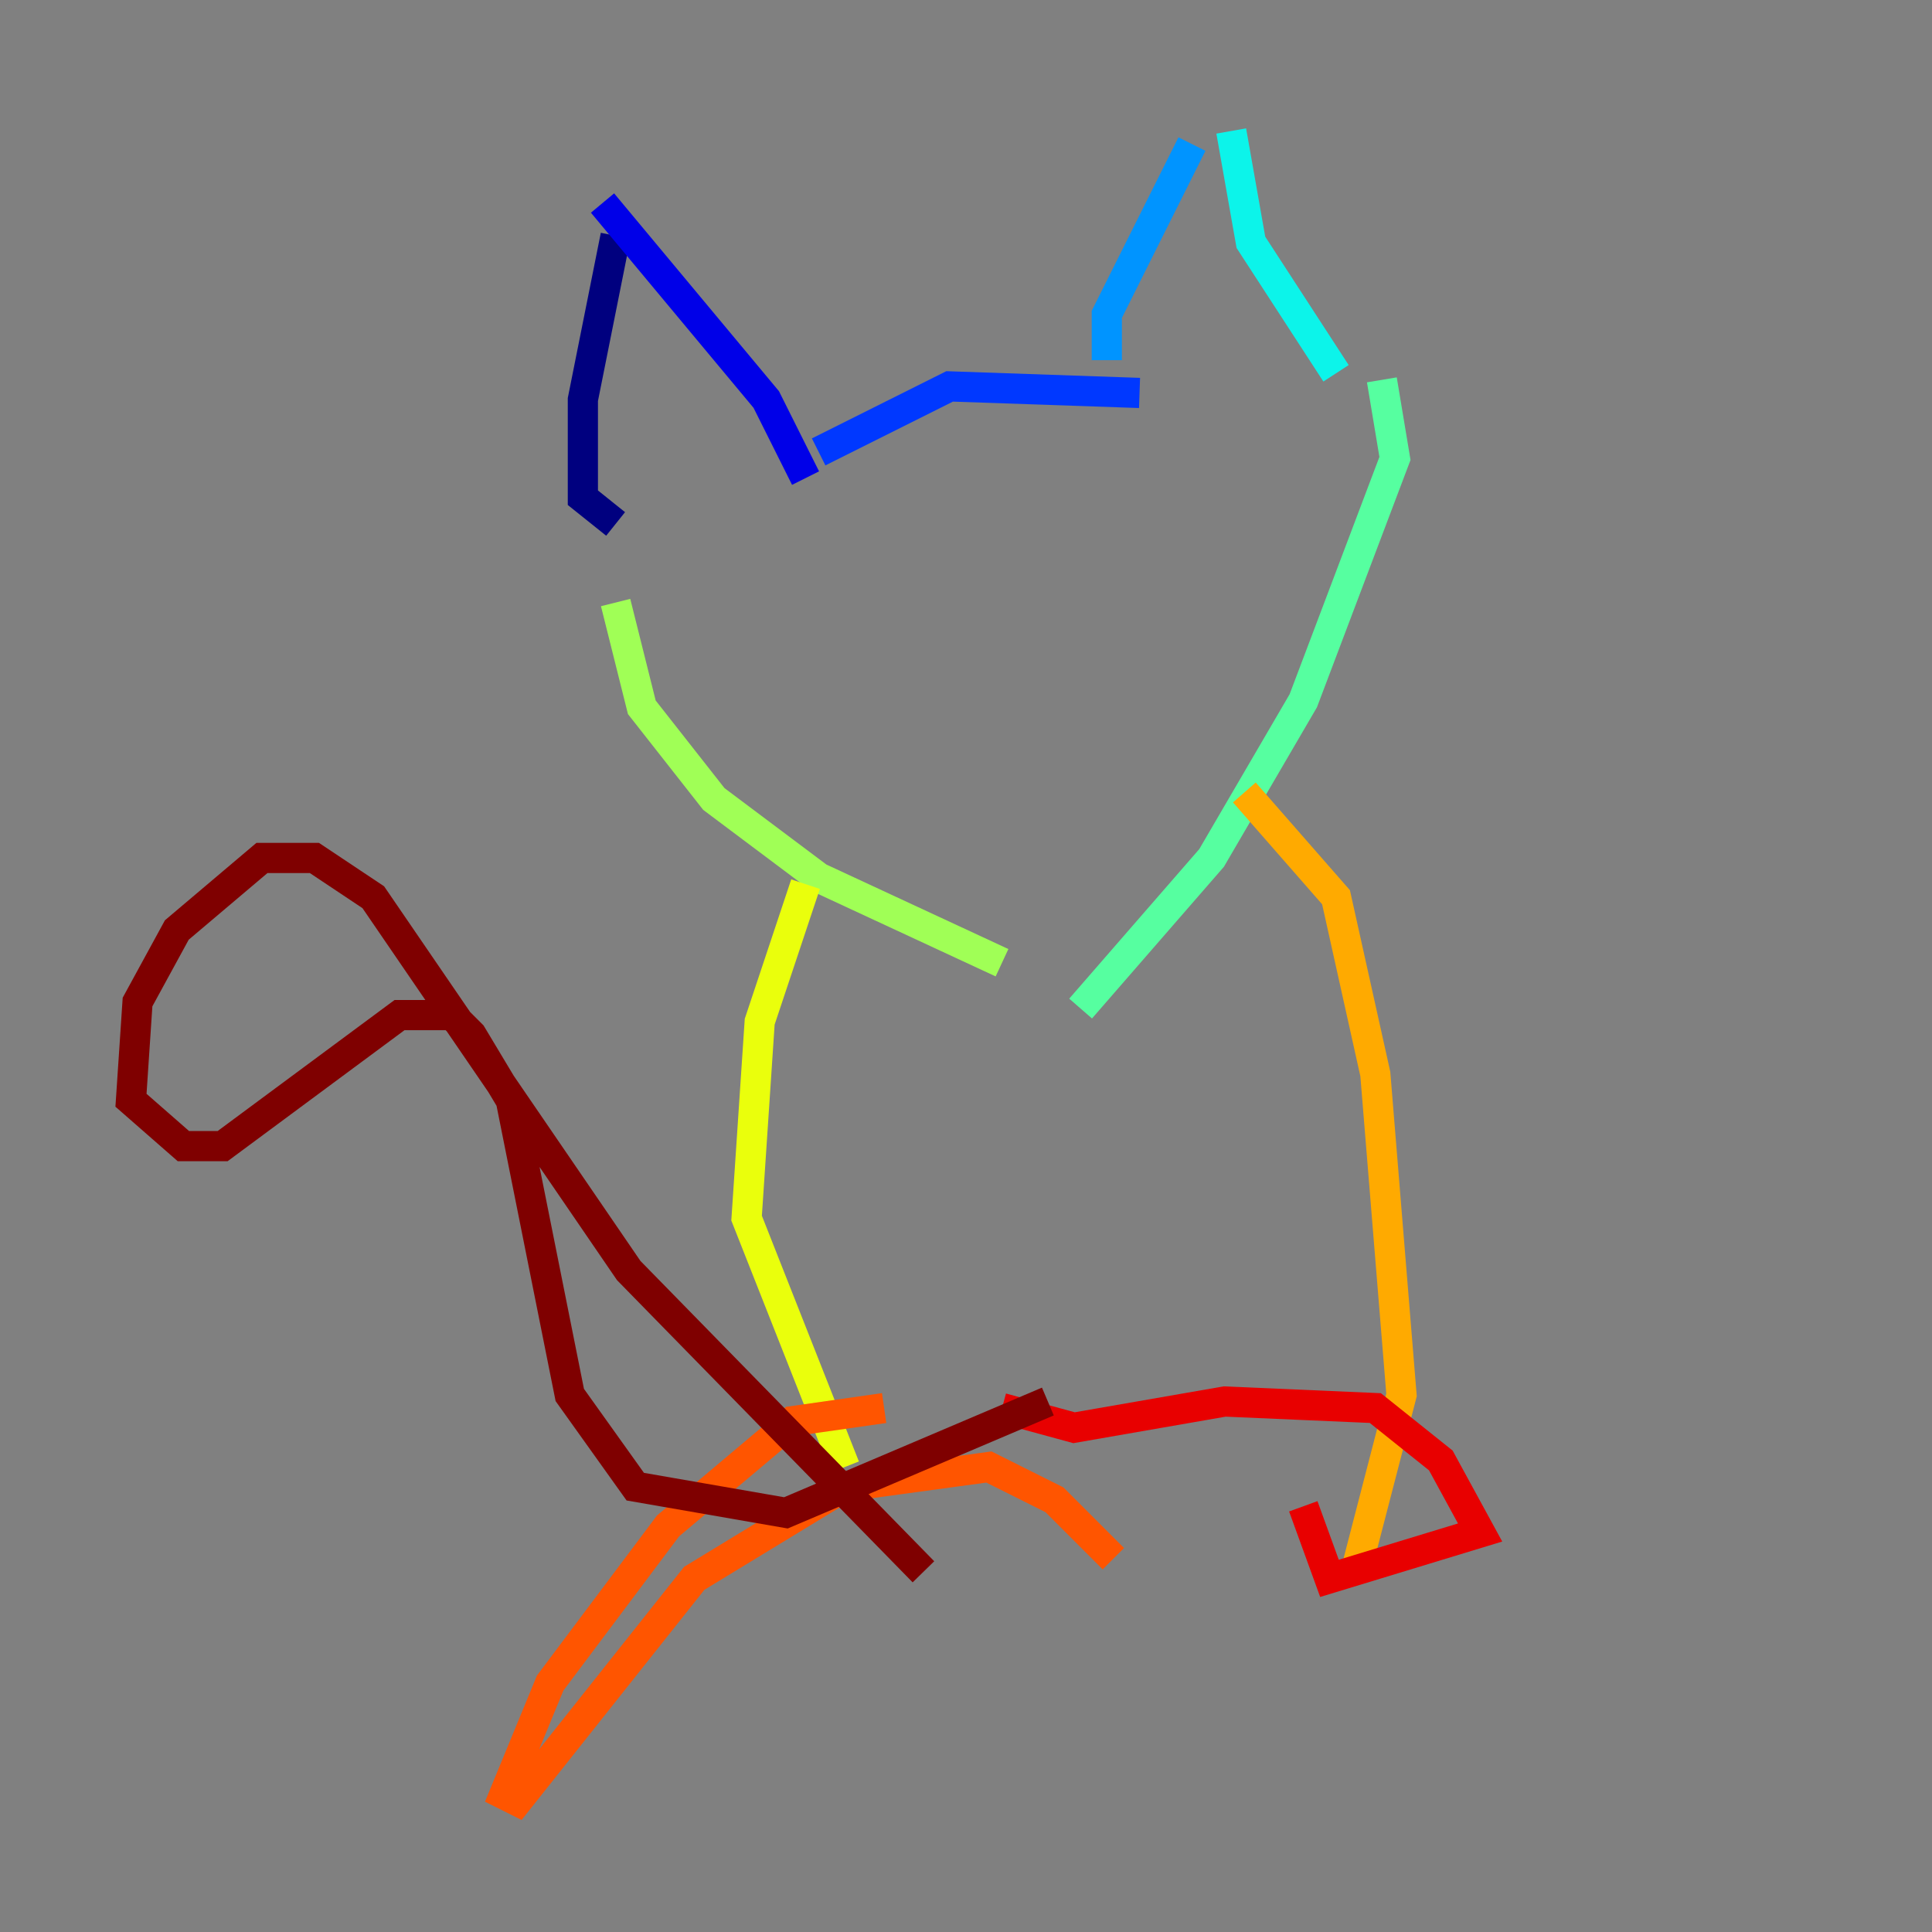 <?xml version="1.0" encoding="utf-8" ?>
<svg baseProfile="tiny" height="128" version="1.2" viewBox="0,0,128,128" width="128" xmlns="http://www.w3.org/2000/svg" xmlns:ev="http://www.w3.org/2001/xml-events" xmlns:xlink="http://www.w3.org/1999/xlink"><rect x="0" y="0" width="128" height="128" fill="#808080" stroke="none"/><defs /><polyline fill="none" points="40.786,15.62 38.617,26.468 38.617,32.976 40.786,34.712" stroke="#00007f" stroke-width="2" /><polyline fill="none" points="39.919,13.451 50.766,26.468 53.37,31.675" stroke="#0000e8" stroke-width="2" /><polyline fill="none" points="54.237,29.939 62.915,25.6 75.498,26.034" stroke="#0038ff" stroke-width="2" /><polyline fill="none" points="73.329,23.864 73.329,20.827 78.969,9.546" stroke="#0094ff" stroke-width="2" /><polyline fill="none" points="81.573,8.678 82.875,16.054 88.515,24.732" stroke="#0cf4ea" stroke-width="2" /><polyline fill="none" points="91.552,25.166 92.42,30.373 86.346,46.427 80.271,56.841 71.593,66.82" stroke="#56ffa0" stroke-width="2" /><polyline fill="none" points="40.786,39.919 42.522,46.861 47.295,52.936 54.237,58.142 66.386,63.783" stroke="#a0ff56" stroke-width="2" /><polyline fill="none" points="53.37,58.576 50.332,67.688 49.464,80.705 55.973,97.193" stroke="#eaff0c" stroke-width="2" /><polyline fill="none" points="82.441,52.502 88.515,59.444 91.119,71.159 92.854,92.42 89.817,104.136" stroke="#ffaa00" stroke-width="2" /><polyline fill="none" points="58.576,93.288 52.502,94.156 44.258,101.098 36.447,111.512 33.41,118.888 34.278,119.322 45.993,104.57 55.973,98.495 65.519,97.193 69.858,99.363 73.763,103.268" stroke="#ff5500" stroke-width="2" /><polyline fill="none" points="66.386,93.288 71.159,94.59 81.139,92.854 91.119,93.288 95.458,96.759 98.061,101.532 88.081,104.57 86.346,99.797" stroke="#e80000" stroke-width="2" /><polyline fill="none" points="61.18,104.136 41.654,84.176 24.732,59.444 20.827,56.841 17.356,56.841 11.715,61.614 9.112,66.386 8.678,72.895 12.149,75.932 14.752,75.932 26.468,67.254 29.939,67.254 31.241,68.556 33.844,72.895 37.749,92.42 42.088,98.495 52.068,100.231 69.424,92.854" stroke="#7f0000" stroke-width="2" /></svg>